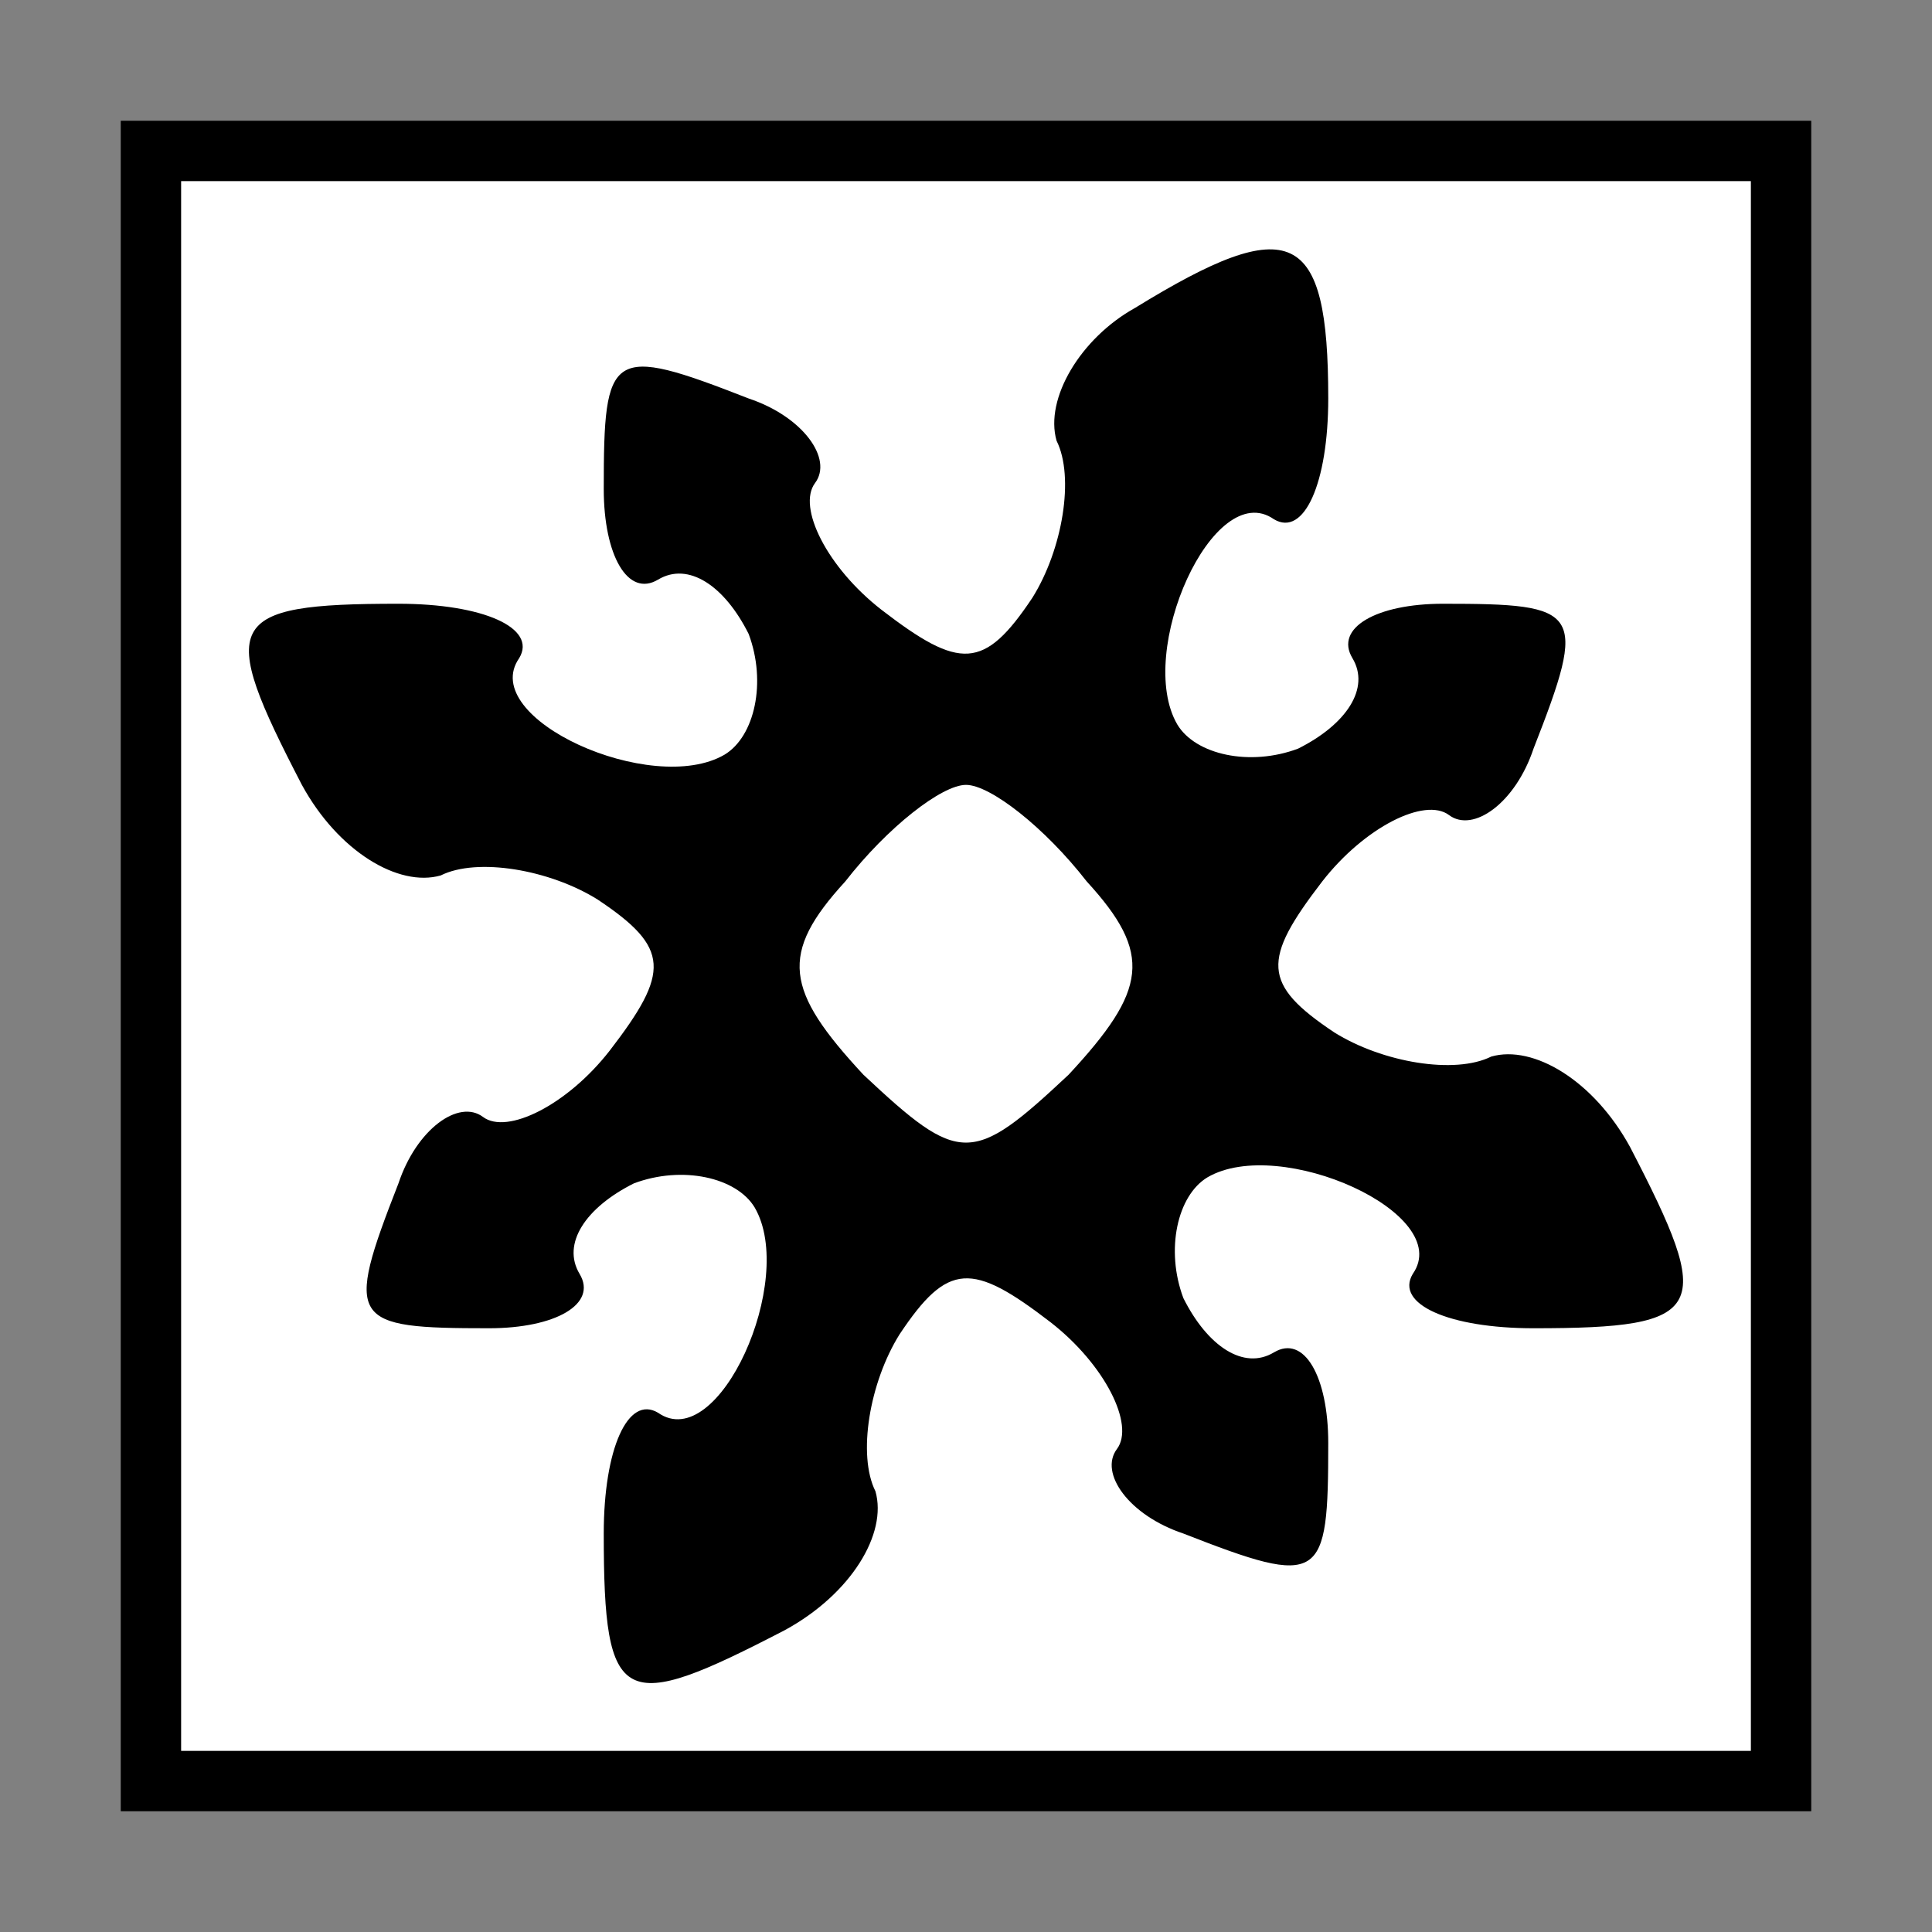 <?xml version="1.0" standalone="no"?>
<!DOCTYPE svg PUBLIC "-//W3C//DTD SVG 20010904//EN"
 "http://www.w3.org/TR/2001/REC-SVG-20010904/DTD/svg10.dtd">
<svg version="1.0" xmlns="http://www.w3.org/2000/svg"
 width="32pt" height="32pt" viewBox="0 0 32 32"
 preserveAspectRatio="xMidYMid meet">
<rect x="0" y="0" width="32" height="32" fill="#808080" stroke="none"/>
<g transform="translate(0,32) scale(0.1,-0.1)"
fill="#000000" stroke="none">
<path fill="#000000" stroke="none" d="M20 160 l0 -140 140 0 140 0 0 140 0
140 -140 0 -140 0 0 -140z"/>
<path fill="#ffffff" stroke="none" d="M290 160 l0 -130 -130 0 -130 0 0 130
0 130 130 0 130 0 0 -130z"/>
<path fill="#000000" stroke="none" d="M188 269 c-9 -5 -15 -15 -13 -22 3 -6
1 -18 -4 -26 -8 -12 -12 -12 -25 -2 -9 7 -14 17 -11 21 3 4 -2 11 -11 14 -23
9 -24 8 -24 -15 0 -11 4 -18 9 -15 5 3 11 -1 15 -9 3 -8 1 -17 -4 -20 -12 -7
-41 6 -34 16 3 5 -6 9 -20 9 -29 0 -30 -3 -16 -30 6 -11 16 -17 23 -15 6 3 18
1 26 -4 12 -8 12 -12 2 -25 -7 -9 -17 -14 -21 -11 -4 3 -11 -2 -14 -11 -9 -23
-8 -24 15 -24 11 0 18 4 15 9 -3 5 1 11 9 15 8 3 17 1 20 -4 7 -12 -6 -41 -16
-34 -5 3 -9 -6 -9 -20 0 -29 3 -30 30 -16 11 6 17 16 15 23 -3 6 -1 18 4 26 8
12 12 12 25 2 9 -7 14 -17 11 -21 -3 -4 2 -11 11 -14 23 -9 24 -8 24 15 0 11
-4 18 -9 15 -5 -3 -11 1 -15 9 -3 8 -1 17 4 20 12 7 41 -6 34 -16 -3 -5 6 -9
20 -9 29 0 30 3 16 30 -6 11 -16 17 -23 15 -6 -3 -18 -1 -26 4 -12 8 -12 12
-2 25 7 9 17 14 21 11 4 -3 11 2 14 11 9 23 8 24 -15 24 -11 0 -18 -4 -15 -9
3 -5 -1 -11 -9 -15 -8 -3 -17 -1 -20 4 -7 12 6 41 16 34 5 -3 9 6 9 20 0 28
-6 31 -32 15z"/>
<path fill="#ffffff" stroke="none" d="M180 174 c11 -12 10 -18 -3 -32 -16
-15 -18 -15 -34 0 -13 14 -14 20 -3 32 7 9 16 16 20 16 4 0 13 -7 20 -16z"/>
</g>
</svg>
